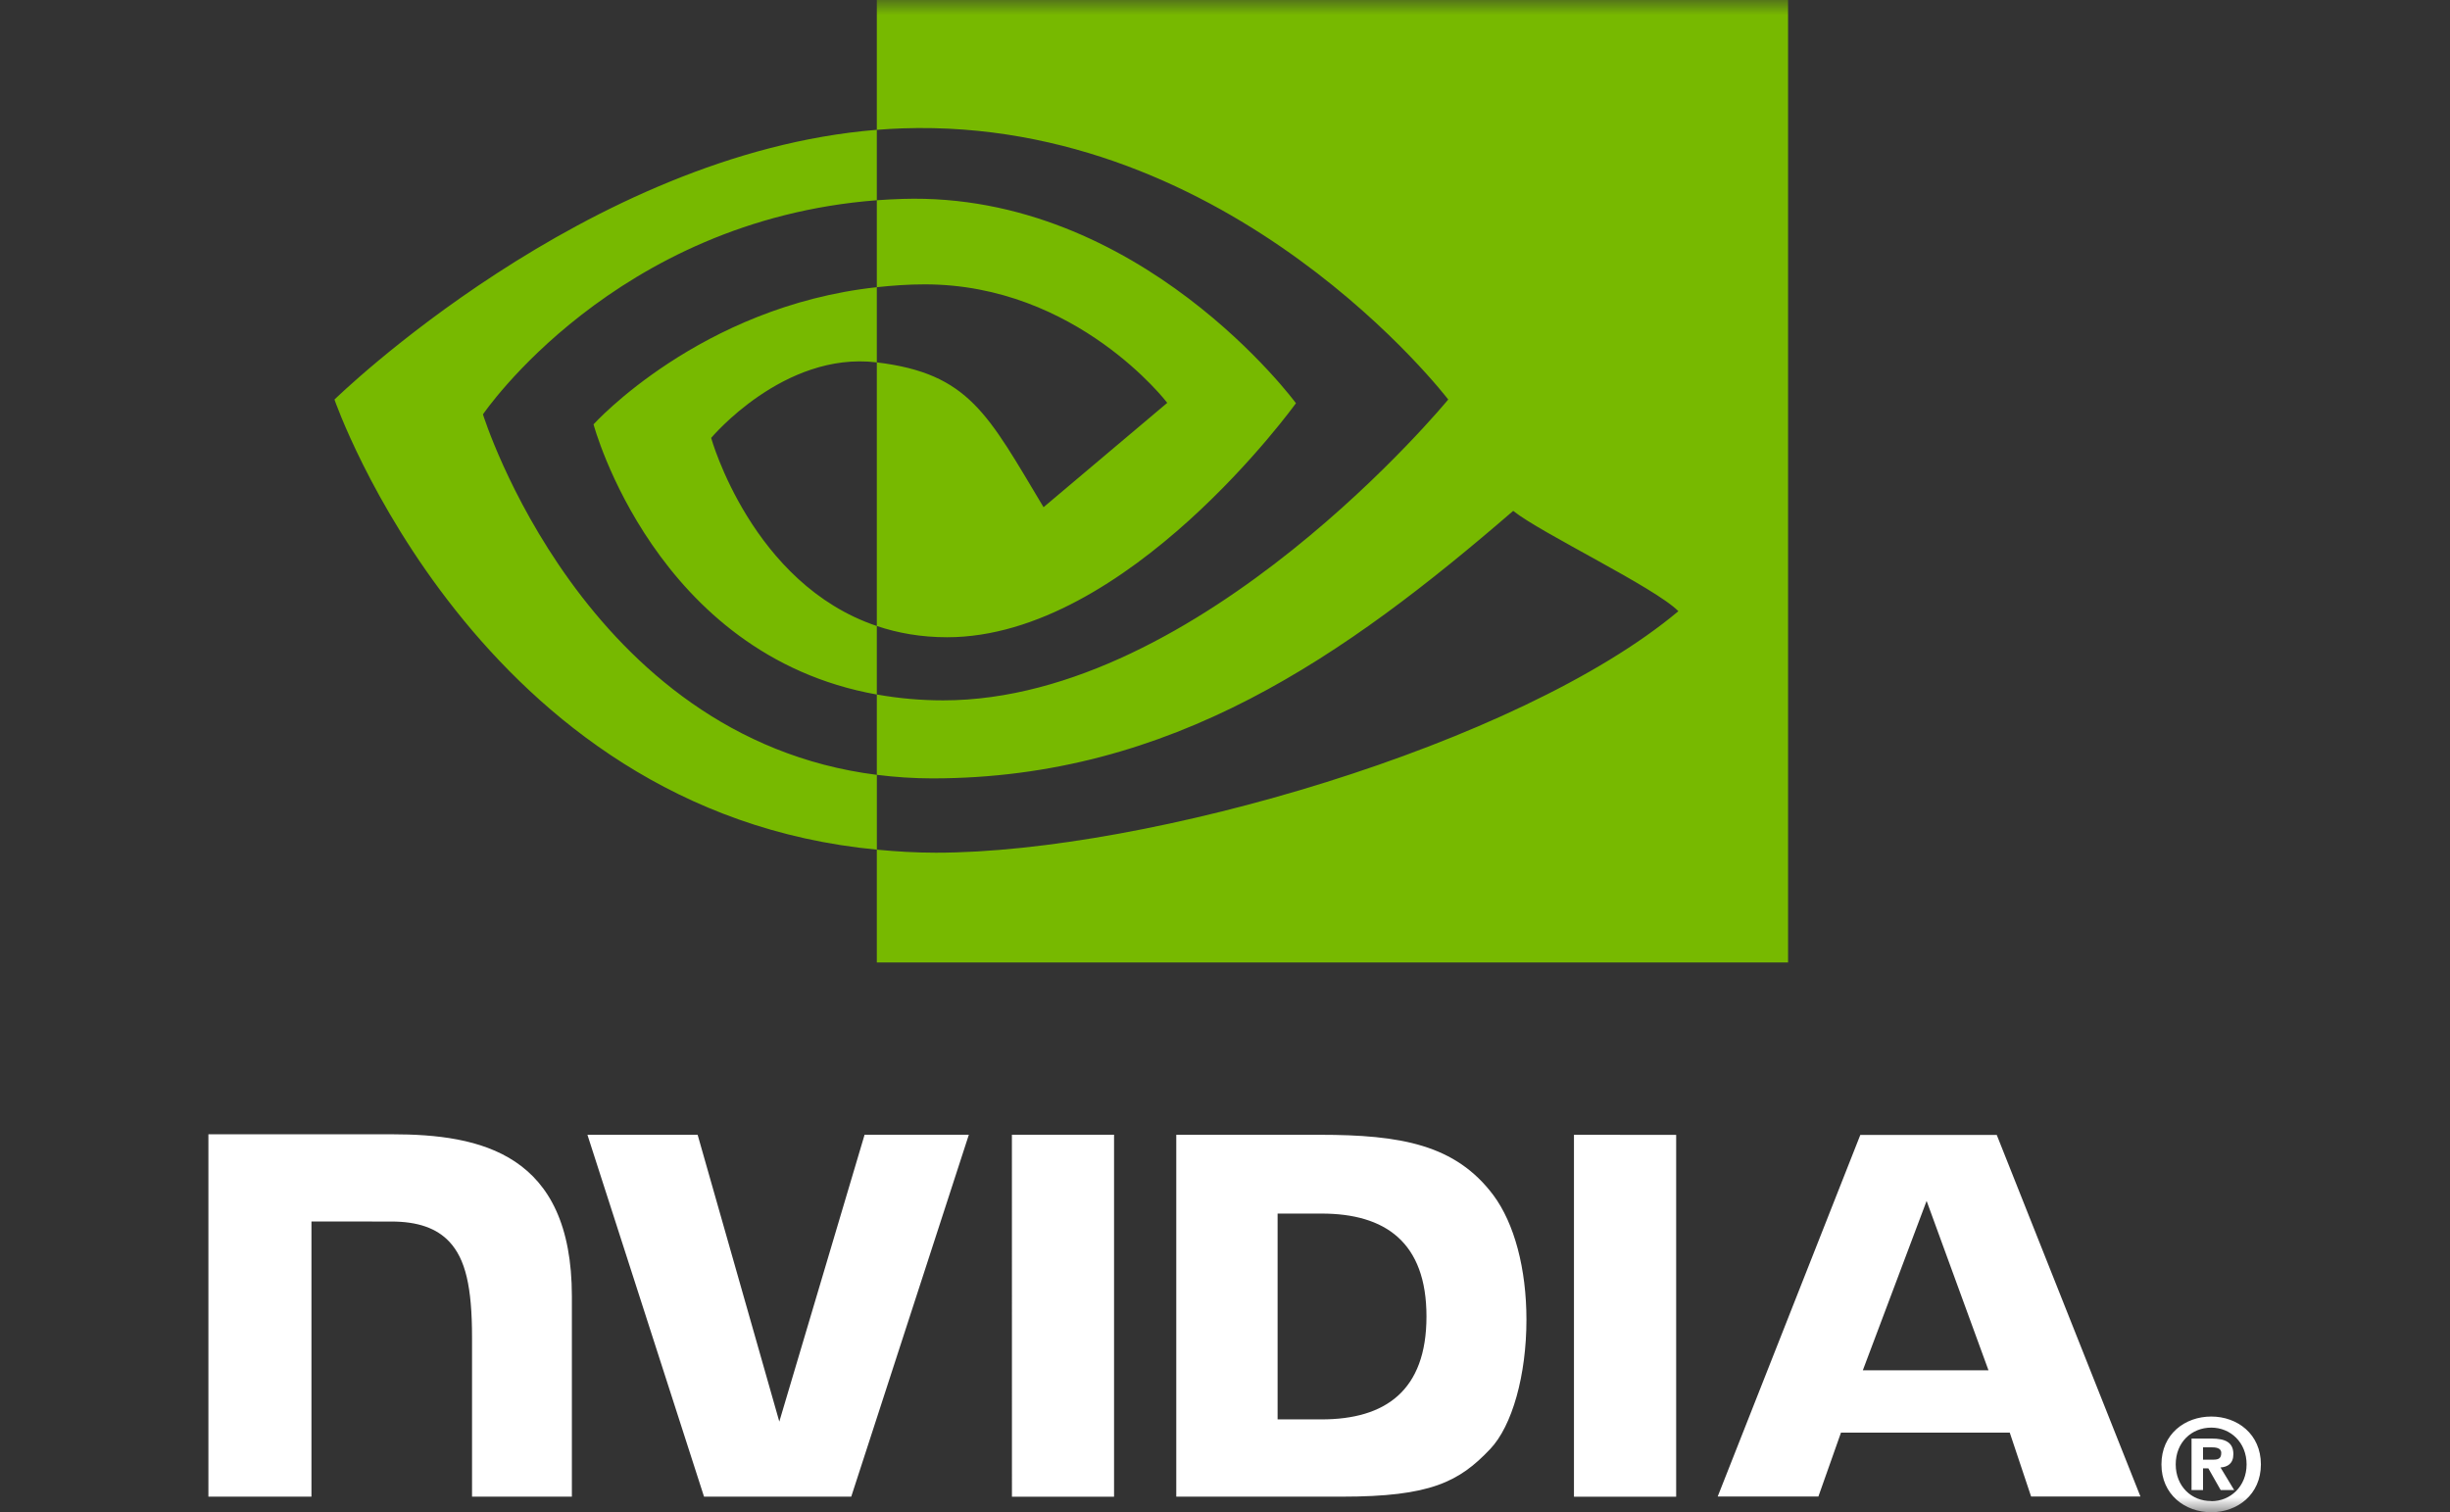 <svg width="81" height="50" viewBox="0 0 81 50" fill="none" xmlns="http://www.w3.org/2000/svg">
<rect x="0" y="0" width="81" height="50" fill="#333333" stroke="none"/>
<mask id="mask0_390_1563" style="mask-type:alpha" maskUnits="userSpaceOnUse" x="0" y="0" width="81" height="50">
<rect x="0.89" width="80" height="50" fill="#D9D9D9"/>
</mask>
<g mask="url(#mask0_390_1563)">
<path d="M74.275 48.419C74.275 49.147 73.74 49.636 73.107 49.636V49.631C72.457 49.636 71.932 49.147 71.932 48.418C71.932 47.69 72.456 47.203 73.107 47.203C73.74 47.203 74.275 47.69 74.275 48.418V48.419ZM74.748 48.419C74.748 47.418 73.972 46.837 73.107 46.837C72.236 46.837 71.46 47.418 71.46 48.419C71.46 49.417 72.236 50.001 73.107 50.001C73.972 50.001 74.748 49.417 74.748 48.419ZM72.835 48.551H73.011L73.418 49.267H73.864L73.413 48.521C73.646 48.505 73.838 48.394 73.838 48.08C73.838 47.69 73.57 47.565 73.115 47.565H72.455V49.267H72.835V48.551ZM72.835 48.263V47.854H73.098C73.242 47.854 73.437 47.865 73.437 48.04C73.437 48.23 73.336 48.263 73.167 48.263H72.835ZM63.696 39.707L65.742 45.309H61.587L63.696 39.707ZM61.504 37.526L56.789 49.482H60.118L60.865 47.369H66.445L67.151 49.482H70.766L66.015 37.525L61.505 37.526H61.504ZM52.038 49.487H55.416V37.523L52.037 37.522V49.486L52.038 49.487ZM28.584 37.52L25.765 47.004L23.065 37.522L19.421 37.521L23.276 49.486H28.143L32.031 37.52H28.584ZM42.239 40.126H43.692C45.798 40.126 47.161 41.072 47.161 43.528C47.161 45.984 45.798 46.931 43.692 46.931H42.239V40.126ZM38.889 37.521V49.486H44.366C47.285 49.486 48.237 49.001 49.267 47.912C49.995 47.147 50.466 45.469 50.466 43.635C50.466 41.952 50.068 40.453 49.373 39.518C48.122 37.848 46.319 37.521 43.629 37.521H38.889ZM6.89 37.505V49.486H10.297V40.388L12.936 40.389C13.811 40.389 14.434 40.607 14.855 41.056C15.388 41.626 15.606 42.544 15.606 44.225V49.485H18.907V42.866C18.907 38.141 15.898 37.504 12.954 37.504H6.89V37.505ZM33.455 37.522L33.456 49.487H36.832V37.52H33.455V37.522Z" fill="white"/>
<path d="M15.968 13.7C15.968 13.7 20.313 7.285 28.989 6.621V4.292C19.381 5.065 11.058 13.211 11.058 13.211C11.058 13.211 15.771 26.845 28.99 28.093V25.62C19.289 24.398 15.967 13.7 15.967 13.7H15.968ZM28.989 20.698V22.964C21.658 21.656 19.623 14.031 19.623 14.031C19.623 14.031 23.144 10.129 28.989 9.496V11.982L28.978 11.981C25.91 11.612 23.512 14.48 23.512 14.48C23.512 14.48 24.856 19.309 28.989 20.698ZM28.989 0V4.293C29.271 4.271 29.553 4.254 29.836 4.244C40.761 3.875 47.88 13.21 47.88 13.21C47.88 13.21 39.704 23.157 31.186 23.157C30.449 23.157 29.714 23.093 28.989 22.963V25.619C29.596 25.696 30.208 25.736 30.82 25.737C38.746 25.737 44.477 21.686 50.028 16.892C50.948 17.629 54.716 19.424 55.489 20.209C50.213 24.631 37.914 28.194 30.941 28.194C30.269 28.194 29.623 28.154 28.989 28.093V31.823H59.116V0H28.989ZM28.989 9.496V6.621C29.268 6.601 29.549 6.586 29.836 6.577C37.693 6.33 42.846 13.332 42.846 13.332C42.846 13.332 37.279 21.07 31.311 21.07C30.452 21.07 29.682 20.932 28.989 20.698V11.982C32.047 12.351 32.662 13.704 34.501 16.77L38.591 13.32C38.591 13.32 35.606 9.402 30.573 9.402C30.026 9.402 29.503 9.441 28.989 9.496Z" fill="#77B900"/>
</g>
</svg>
